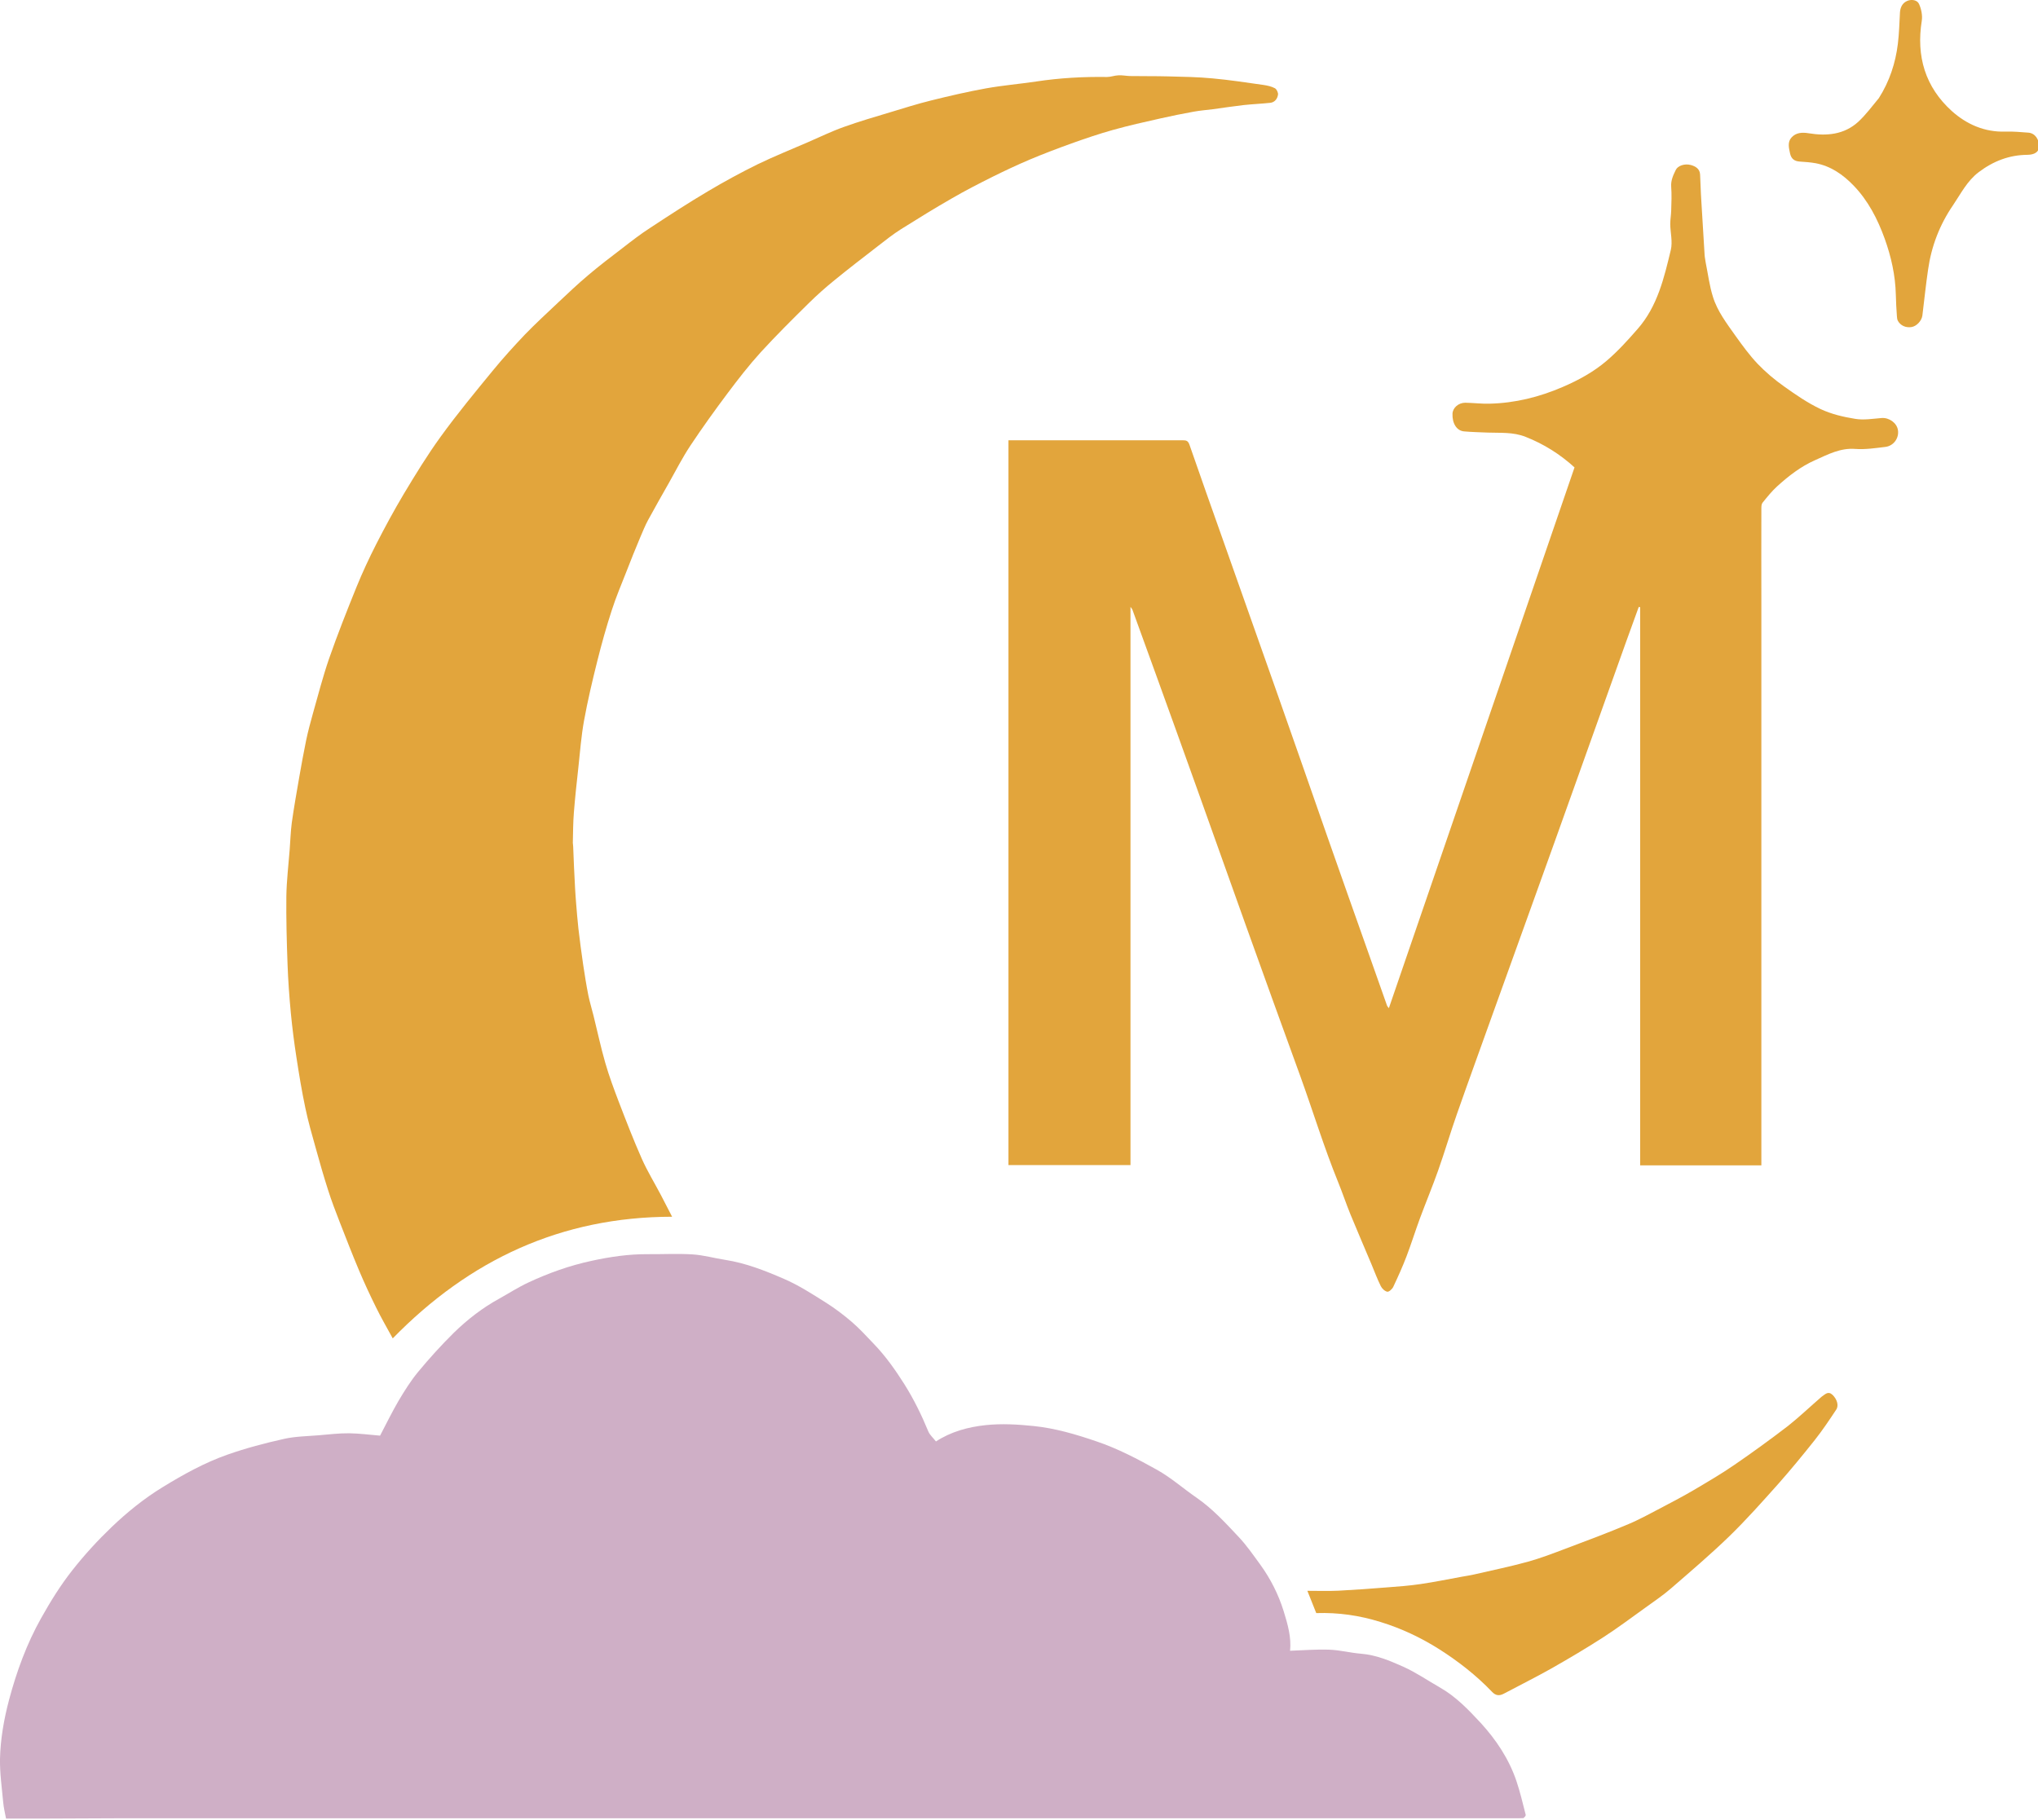 <?xml version="1.0" encoding="utf-8"?>
<!-- Generator: Adobe Illustrator 25.4.1, SVG Export Plug-In . SVG Version: 6.00 Build 0)  -->
<svg version="1.1" id="Layer_1" xmlns="http://www.w3.org/2000/svg" xmlns:xlink="http://www.w3.org/1999/xlink" x="0px" y="0px"
	 viewBox="0 0 1720.2 1536.2" style="enable-background:new 0 0 1720.2 1536.2;" xml:space="preserve">
<style type="text/css">
	.st0{fill:none;}
	.st1{fill:#CFAFC6;}
	.st2{fill:#E2A53C;}
	.st3{fill:#E2A53B;}
</style>
<path class="st0" d="M920.3,1731c-340.3,0-680.2,0-1020,0c0-640,0-1280,0-1920c640,0,1280,0,1920,0c0,640,0,1280,0,1920
	C1520.5,1731,1220.6,1731,920.3,1731 M1286.6,1534.9c0.4-0.9,1.4-2,1.2-2.7c-2.5-9.6-4.7-19.3-7.9-28.7
	c-6.3-18.5-16.9-34.7-30.1-48.9c-10.4-11.2-21-22.4-34.6-30c-10.3-5.8-20.1-12.7-30.9-17.5c-11.3-5-22.8-9.9-35.5-10.9
	c-8.9-0.7-17.8-3.1-26.7-3.4c-10.9-0.4-21.9,0.5-33.2,0.9c1.2-11.2-2.1-22.4-5.4-33.4c-4.4-14.2-11.1-27.4-19.8-39.4
	c-5.8-7.9-11.4-16.1-18.1-23.2c-11.1-11.8-22-23.9-35.6-33.2c-11.2-7.7-21.5-16.9-33.3-23.5c-16.4-9.2-33.2-18-51.3-24.1
	c-17.2-5.8-34.4-11-52.7-12.9c-13.6-1.4-27-2.3-40.6-0.8c-15.2,1.6-29.5,5.6-42.1,13.8c-2.2-2.9-5.2-5.4-6.5-8.6
	c-5.7-13.8-12.1-27.1-20.2-39.8c-7.6-12-15.7-23.5-25.5-33.7c-6.1-6.4-12.1-13-18.8-18.8c-7-6-14.4-11.6-22.2-16.5
	c-11.4-7.1-22.9-14.6-35.2-19.9c-15.9-6.8-32.2-13.3-49.5-16c-9.2-1.4-18.2-4-27.4-4.6c-12.6-0.8-25.3-0.1-38-0.2
	c-16-0.1-31.7,2.2-47.3,5.6c-18.5,4-36.3,10.3-53.4,18.3c-8.6,4-16.6,9.2-24.9,13.8c-14,7.7-26.6,17.5-38,28.6
	c-10.7,10.4-20.7,21.6-30.2,33.1c-6.3,7.5-11.5,15.9-16.5,24.4c-5.7,9.6-10.5,19.7-15.6,29.4c-8.7-0.7-17.4-2-26.1-2
	c-8.6-0.1-17.2,1-25.8,1.7c-9.7,0.8-19.6,0.9-29,3c-16.1,3.7-32.2,7.9-47.8,13.3c-19.4,6.8-37.4,16.9-55,27.6
	c-15.6,9.5-29.7,21-42.8,33.5c-11.9,11.4-23.1,23.5-33.3,36.6c-10,12.7-18.4,26.3-26.2,40.2c-12.2,21.7-20.8,45.2-27.2,69.3
	c-4.3,16.2-7.2,32.8-7.6,49.6c-0.3,12.2,1.5,24.5,2.7,36.8c0.4,4.5,1.6,8.9,2.4,13.7c10,0,19.7,0,29.8,0.6c1.2,0.1,2.5,0.2,3.7,0.2
	c414.3,0,828.7,0,1243,0C1283.1,1536,1284.5,1535.5,1286.6,1534.9 M1439.7,221.1c-0.3-2-0.7-3.9-0.9-5.9c-1-15.4-2-30.8-2.8-46.1
	c-0.4-7.2-0.6-14.5-1-21.7c-0.2-4.9-3.9-7.1-7.8-8.1c-5.3-1.4-11,0.6-12.7,4.1c-2.2,4.5-4.3,8.9-3.9,14.3c0.5,6.7,0.2,13.4,0,20.1
	c-0.1,3.8-0.8,7.6-0.8,11.4c0.1,7.3,2.2,14.9,0.5,21.7c-5.7,23.7-11.3,47.8-28.1,66.9c-8.2,9.3-16.7,18.7-26.1,26.8
	c-11,9.4-23.8,16.3-37.1,22.1c-19.7,8.5-40.2,13.6-61.7,14.1c-6.8,0.2-13.6-0.7-20.5-0.8c-5.8-0.1-10.6,4.3-10.8,9.3
	c-0.3,8.2,3.6,14.4,9.8,14.9c6.6,0.6,13.3,0.7,19.9,1c10.8,0.4,21.4-0.6,32,3.6c15.5,6.2,29,14.8,41.3,25.8
	c-52.2,152.2-104.4,304.1-156.7,456.5c-0.8-1-1.3-1.5-1.5-2c-5.4-15.1-10.7-30.2-16-45.3c-11.6-32.8-23.2-65.5-34.7-98.3
	c-14.2-40.6-28.3-81.2-42.6-121.7c-15-42.6-30-85.1-45.1-127.6c-9.5-26.9-19.2-53.7-28.4-80.7c-1.1-3.3-2.6-3.8-5.6-3.8
	c-47.5,0.1-95,0-142.5,0c-1.5,0-3,0-4.7,0c0,204.2,0,408,0,611.9c34.4,0,68.5,0,103,0c0-157,0-313.8,0-471.3
	c0.9,1.3,1.4,1.9,1.7,2.6c6.6,18.2,13.2,36.4,19.8,54.6c11.6,32.1,23.2,64.3,34.7,96.4c13.7,38.2,27.2,76.4,40.9,114.6
	c15.4,42.8,30.8,85.5,46.3,128.2c10.8,29.7,19.9,59.9,31.8,89.1c3.7,9.1,6.8,18.4,10.5,27.5c5.7,14.1,11.8,28,17.7,42
	c2.6,6.2,4.9,12.5,7.9,18.5c1,2.1,3.4,4.3,5.5,4.7c1.4,0.3,4.1-2.2,5-4.1c4-8.5,7.8-17,11.2-25.8c4-10.6,7.4-21.4,11.3-32
	c5-13.5,10.6-26.9,15.4-40.5c5.6-15.8,10.4-32,15.9-47.8c9.8-28,20-56,30-83.9c11.5-32.1,23.1-64.3,34.7-96.4
	c11.6-32.3,23.2-64.5,34.7-96.8c14.4-40.3,28.8-80.7,43.2-121c3.6-9.9,7.2-19.9,10.8-29.8c0.4,0.1,0.8,0.1,1.2,0.2
	c0,157.1,0,314.2,0,471.2c34.5,0,68.2,0,102.3,0c0-2.2,0-4.2,0-6.2c0-156.6,0-313.1,0-469.7c0-26.2,0-52.5,0-78.7
	c0-1.6,0.1-3.7,1-4.8c3.9-4.8,7.8-9.7,12.3-13.8c9.6-8.8,19.9-16.8,32-22.1c10.8-4.8,21.3-10.4,34-9.5c8.4,0.6,16.9-0.7,25.3-1.7
	c6.9-0.8,11.6-7.5,10.7-14.1c-0.9-6.1-7.5-10.7-13.8-10.3c-7.4,0.6-15.1,1.8-22.3,0.7c-10-1.6-20.2-4.1-29.3-8.3
	c-10.8-5-20.8-11.9-30.5-18.9c-8-5.7-15.7-12.2-22.6-19.3s-12.8-15.3-18.5-23.4c-7.4-10.4-15.3-20.8-19.2-33.2
	C1442.9,241.2,1441.7,231.5,1439.7,221.1 M484,714.5c-0.2-1-0.5-2.1-0.5-3.1c0.2-8.6,0.3-17.2,0.9-25.8c1-12.7,2.4-25.4,3.8-38.1
	c1.4-13,2.3-26.1,4.7-39c3.1-17,7.1-34,11.3-50.8c3.6-14.4,7.7-28.7,12.2-42.8c3.5-10.9,8-21.5,12.2-32.2
	c3.9-9.9,7.9-19.7,11.9-29.5c2-4.8,4-9.7,6.5-14.3c5.7-10.6,11.7-21.1,17.7-31.6s11.5-21.3,18.1-31.4c9.9-14.9,20.3-29.5,31.1-43.8
	c9-12,18.1-23.8,28.2-34.9c13-14.3,26.9-28,40.7-41.6c6.8-6.7,14-13.1,21.4-19.1c12.1-9.9,24.5-19.4,36.9-29
	c6.3-4.9,12.7-9.9,19.4-14.2c14.1-8.9,28.4-17.7,42.9-26c11.2-6.5,22.7-12.4,34.3-18.2c10.3-5.1,20.7-10,31.3-14.5
	c11.7-4.9,23.5-9.5,35.4-13.7c11.6-4.1,23.2-8.1,35-11.4c13.2-3.7,26.6-6.6,40-9.7c9.3-2.1,18.7-4,28.1-5.7c5.4-1,10.9-1.4,16.4-2.1
	c8.6-1.1,17.3-2.5,25.9-3.5c7.5-0.8,15-1.1,22.5-1.9c3.8-0.4,5.9-3.5,6.4-6.8c0.3-1.7-1.1-4.7-2.6-5.5c-2.9-1.5-6.4-2.3-9.8-2.8
	c-14.2-2-28.4-4.2-42.7-5.5c-12.5-1.1-25-1.3-37.6-1.7c-10.8-0.3-21.6-0.2-32.4-0.3c-3.2,0-6.4-0.7-9.6-0.6
	c-3.2,0.2-6.4,1.5-9.6,1.4c-20-0.2-39.9,0.9-59.7,3.8c-14.1,2.1-28.4,3.3-42.4,5.8c-15.6,2.8-31,6.4-46.3,10.2
	c-11.8,2.9-23.4,6.6-35,10.1c-13,3.9-26.1,7.7-38.8,12.3c-10.4,3.8-20.4,8.6-30.6,13c-14.1,6.1-28.4,11.7-42.1,18.5
	c-14.2,7-28.2,14.6-41.8,22.7c-16.5,9.9-32.7,20.3-48.8,30.9c-8,5.3-15.6,11.2-23.3,17c-9.8,7.5-19.6,15-29.1,23
	c-8.7,7.4-17,15.3-25.4,23.1c-9.5,8.9-19,17.6-28,27c-9.4,9.7-18.5,19.8-27,30.3c-15,18.4-30.1,36.7-44.1,55.9
	c-11.3,15.5-21.3,32.1-31.3,48.6c-8.3,13.8-15.9,28-23.2,42.3c-6,11.8-11.6,23.9-16.6,36.1c-8.1,20-16.1,40.2-23.2,60.6
	c-5.3,15.2-9.3,30.8-13.6,46.2c-2.1,7.5-4.1,15-5.7,22.6c-2.2,10.3-4,20.7-5.8,31c-2.2,12.8-4.5,25.6-6.3,38.5
	c-1.1,7.6-1.2,15.3-1.8,22.9c-1,13.1-2.6,26.1-2.8,39.2c-0.3,19.1,0.3,38.2,1,57.3c0.5,13.8,1.5,27.7,2.8,41.5
	c1.2,12.4,2.8,24.8,4.7,37.2c2.2,14.2,4.5,28.5,7.5,42.6c2.4,11.6,5.8,23,8.9,34.4c3.3,11.7,6.6,23.4,10.3,35
	c2.9,9,6.2,17.8,9.6,26.5c5.5,14.1,10.9,28.1,16.8,42c4.4,10.4,9.2,20.7,14.2,30.8c4.3,8.6,9.1,16.9,14,26
	c64.8-66.4,142.2-102.6,235.8-102.7c-3.3-6.4-6.3-12.3-9.4-18.2c-5.4-10.3-11.5-20.2-16.2-30.8c-7-15.8-13.2-31.9-19.4-48
	c-4.2-10.8-8.2-21.8-11.4-32.9c-3.8-13.1-6.6-26.4-9.9-39.7c-1.4-5.8-3.2-11.5-4.4-17.3c-1.7-8.7-3.1-17.4-4.4-26.1
	c-1.5-10.1-2.9-20.2-4-30.4c-0.8-7-1.3-14-1.9-21c-0.4-4.3-0.7-8.6-0.9-12.9C484.8,738.3,484.2,726.7,484,714.5 M1537.3,1179.3
	c-9.4,8.1-18.4,16.8-28.3,24.3c-14.9,11.5-30.1,22.5-45.6,33.1c-11,7.5-22.5,14.3-33.9,21c-8.5,5-17.3,9.6-26,14.2
	c-9.6,5-19.2,10.4-29.2,14.6c-17.5,7.3-35.3,14-53,20.7c-10.6,4-21.2,8.1-32.1,11.1c-14.6,4-29.5,7.1-44.3,10.5
	c-3.7,0.8-7.5,1.4-11.2,2.1c-11.6,2.1-23.2,4.5-34.9,6.2c-9.4,1.4-18.8,2.1-28.3,2.8c-13.7,1.1-27.3,2.1-41,2.8
	c-8.4,0.4-16.8,0.1-26.2,0.1c2.7,6.8,5.1,12.8,7.5,18.8c18.7-0.6,36.7,2,54.2,7.5s34.1,13.3,49.6,23c16.2,10.3,31.3,22,44.6,36
	c2.9,3.1,6,3.6,9.8,1.6c13.3-7.1,26.9-13.8,40-21.2c14.8-8.4,29.5-17.1,43.8-26.3c12.1-7.8,23.7-16.5,35.4-24.9
	c7.5-5.3,15.1-10.5,22-16.5c16.7-14.4,33.5-28.7,49.2-44c14.4-14,27.9-29.1,41.3-44.2c10.7-12,20.9-24.4,30.8-37
	c6.5-8.3,12.4-17.1,18.2-25.8c2.4-3.6,0.5-9-3.2-12.5C1543,1174.1,1540.6,1177,1537.3,1179.3 M1585.9,83.2
	c-5.8,6.6-11.1,13.8-17.6,19.7c-11.9,10.9-26.6,12.2-41.8,9.6c-5.5-0.9-10.5-0.6-14.4,3.5c-3.7,3.9-2.3,8.8-1.3,13.5
	c0.9,4.5,3.7,6.6,8.2,6.9s9,0.6,13.4,1.4c12.8,2.5,23.1,9.7,31.9,18.7c12.4,12.8,20.4,28.4,26.4,45c5.5,15.3,9,31,9.4,47.3
	c0.2,6,0.6,12,0.9,18.1c0.1,1.3,0.2,2.8,0.8,3.9c2.2,4.1,6.8,6.1,11.6,5.3c4.2-0.7,8.6-5.1,9.1-9.7c1.6-12.9,2.9-25.8,4.8-38.7
	c2.9-19.7,9.8-37.9,21.1-54.5c6.7-9.8,11.9-20.5,21.7-27.9c12.3-9.3,25.8-14.5,41.2-14.6c5.6,0,9.3-2.3,9.6-6.3
	c0.4-6.5-3.3-12-8.8-12.4c-6.5-0.5-13-1.1-19.5-0.9c-17.6,0.6-32.8-6.2-45.2-17.3c-22.5-20.3-30.2-46.4-25.4-76.3
	c0.7-4.5-0.4-9.9-2.3-14.1c-1.5-3.3-6.2-4.2-9.8-2.7c-4,1.7-6,5.3-6.3,9.7c-0.5,8.9-0.7,17.9-1.8,26.7
	C1599.9,53.4,1594.9,68.7,1585.9,83.2"/>
<path class="st1" d="M34.4,1535.3c-9.6,0-19.3,0-29.3,0c-0.9-4.8-2-9.2-2.4-13.7c-1.1-12.2-2.9-24.5-2.7-36.8
	c0.4-16.7,3.3-33.3,7.6-49.6c6.4-24.1,15-47.6,27.2-69.3c7.8-13.9,16.2-27.5,26.2-40.2c10.3-13.1,21.4-25.2,33.3-36.6
	c13.1-12.5,27.3-24,42.8-33.5c17.6-10.8,35.6-20.8,55-27.6c15.6-5.5,31.7-9.7,47.8-13.3c9.4-2.1,19.3-2.2,29-3
	c8.6-0.7,17.2-1.8,25.8-1.7c8.7,0.1,17.4,1.3,26.1,2c5.1-9.7,10-19.8,15.6-29.4c5-8.4,10.3-16.9,16.5-24.4
	c9.5-11.5,19.6-22.6,30.2-33.1c11.4-11.1,24-20.9,38-28.6c8.3-4.6,16.3-9.8,24.9-13.8c17.1-8,34.8-14.3,53.4-18.3
	c15.6-3.4,31.3-5.7,47.3-5.6c12.7,0.1,25.4-0.6,38,0.2c9.2,0.6,18.3,3.2,27.4,4.6c17.4,2.7,33.6,9.1,49.5,16
	c12.3,5.3,23.8,12.7,35.2,19.9c7.8,4.9,15.2,10.5,22.2,16.5c6.7,5.8,12.7,12.4,18.8,18.8c9.8,10.2,17.9,21.7,25.5,33.7
	c8,12.7,14.5,26,20.2,39.8c1.3,3.2,4.3,5.7,6.5,8.6c12.6-8.2,26.9-12.2,42.1-13.8c13.6-1.4,27-0.6,40.6,0.8
	c18.2,1.9,35.4,7,52.7,12.9c18.1,6.1,34.8,14.9,51.3,24.1c11.8,6.6,22.1,15.8,33.3,23.5c13.5,9.3,24.5,21.4,35.6,33.2
	c6.7,7.1,12.3,15.3,18.1,23.2c8.7,12,15.4,25.2,19.8,39.4c3.4,11,6.6,22.1,5.4,33.4c11.3-0.4,22.3-1.3,33.2-0.9
	c8.9,0.3,17.8,2.7,26.7,3.4c12.7,1,24.2,5.9,35.5,10.9c10.7,4.8,20.6,11.6,30.9,17.5c13.6,7.7,24.2,18.8,34.6,30
	c13.1,14.3,23.8,30.4,30.1,48.9c3.2,9.4,5.4,19.1,7.9,28.7c0.2,0.8-0.8,1.8-1.9,2.8c-1.7,0.1-2.6,0.1-3.6,0.1
	c-392.5,0-785.1,0-1177.6,0C81.3,1535.1,57.8,1535.2,34.4,1535.3z"/>
<path class="st2" d="M1439.7,221.6c2,9.9,3.2,19.7,6.1,28.9c3.8,12.4,11.8,22.7,19.2,33.2c5.8,8.1,11.7,16.2,18.5,23.4
	c6.8,7.1,14.5,13.6,22.6,19.3c9.7,6.9,19.7,13.8,30.5,18.9c9.1,4.3,19.3,6.7,29.3,8.3c7.2,1.2,14.9-0.1,22.3-0.7
	c6.3-0.5,12.9,4.1,13.8,10.3c1,6.7-3.7,13.3-10.7,14.1c-8.4,1-17,2.3-25.3,1.7c-12.7-1-23.2,4.7-34,9.5c-12,5.3-22.3,13.3-32,22.1
	c-4.5,4.1-8.4,9-12.3,13.8c-0.9,1.1-1,3.2-1,4.8c-0.1,26.2,0,52.5,0,78.7c0,156.6,0,313.1,0,469.7c0,2,0,4,0,6.2
	c-34.1,0-67.8,0-102.3,0c0-157,0-314.1,0-471.2c-0.4-0.1-0.8-0.1-1.2-0.2c-3.6,9.9-7.2,19.8-10.8,29.8
	c-14.4,40.3-28.8,80.7-43.2,121c-11.5,32.3-23.1,64.6-34.7,96.8c-11.5,32.1-23.1,64.3-34.7,96.4c-10,28-20.2,55.9-30,83.9
	c-5.6,15.9-10.3,32-15.9,47.8c-4.8,13.6-10.4,27-15.4,40.5c-3.9,10.6-7.3,21.5-11.3,32c-3.3,8.7-7.2,17.3-11.2,25.8
	c-0.9,1.9-3.6,4.3-5,4.1c-2.1-0.4-4.5-2.6-5.5-4.7c-3-6-5.3-12.3-7.9-18.5c-5.9-14-11.9-27.9-17.7-42c-3.7-9.1-6.8-18.4-10.5-27.5
	c-11.9-29.3-21.1-59.5-31.8-89.1c-15.5-42.7-31-85.4-46.3-128.2c-13.7-38.2-27.2-76.4-40.9-114.6c-11.5-32.2-23.1-64.3-34.7-96.4
	c-6.6-18.2-13.2-36.4-19.8-54.6c-0.2-0.7-0.8-1.2-1.7-2.6c0,157.6,0,314.3,0,471.3c-34.5,0-68.6,0-103,0c0-203.8,0-407.6,0-611.9
	c1.7,0,3.2,0,4.7,0c47.5,0,95,0,142.5,0c2.9,0,4.4,0.4,5.6,3.8c9.3,27,18.9,53.8,28.4,80.7c15,42.5,30.1,85.1,45.1,127.6
	c14.3,40.5,28.4,81.1,42.6,121.7c11.5,32.8,23.1,65.6,34.7,98.3c5.3,15.1,10.7,30.2,16,45.3c0.2,0.5,0.7,1,1.5,2
	c52.3-152.4,104.5-304.4,156.7-456.5c-12.2-11.1-25.8-19.7-41.3-25.8c-10.6-4.2-21.3-3.2-32-3.6c-6.6-0.3-13.3-0.4-19.9-1
	c-6.2-0.5-10.1-6.7-9.8-14.9c0.2-5,5-9.3,10.8-9.3c6.8,0.1,13.6,1,20.5,0.8c21.5-0.5,42-5.6,61.7-14.1c13.3-5.7,26.1-12.7,37.1-22.1
	c9.5-8.1,17.9-17.4,26.1-26.8c16.8-19.1,22.4-43.1,28.1-66.9c1.6-6.8-0.4-14.5-0.5-21.7c0-3.8,0.7-7.6,0.8-11.4
	c0.2-6.7,0.5-13.4,0-20.1c-0.4-5.4,1.7-9.8,3.9-14.3c1.7-3.5,7.4-5.5,12.7-4.1c3.9,1.1,7.6,3.2,7.8,8.1c0.4,7.2,0.5,14.5,1,21.7
	c0.9,15.4,1.9,30.8,2.8,46.1C1438.9,217.2,1439.4,219.2,1439.7,221.6z"/>
<path class="st2" d="M483.8,714.8c0.4,11.9,1,23.5,1.6,35.1c0.2,4.3,0.6,8.6,0.9,12.9c0.6,7,1.1,14,1.9,21c1.2,10.1,2.5,20.3,4,30.4
	c1.3,8.7,2.7,17.5,4.4,26.1c1.2,5.8,3,11.6,4.4,17.3c3.3,13.2,6.1,26.6,9.9,39.7c3.2,11.2,7.3,22.1,11.4,32.9
	c6.2,16.1,12.4,32.2,19.4,48c4.7,10.6,10.8,20.5,16.2,30.8c3.1,5.9,6.1,11.8,9.4,18.2c-93.7,0.1-171.1,36.4-235.8,102.7
	c-4.9-9-9.8-17.4-14-26c-5-10.1-9.8-20.4-14.2-30.8c-5.9-13.9-11.3-28-16.8-42c-3.4-8.8-6.8-17.6-9.6-26.5
	c-3.7-11.6-7.1-23.3-10.3-35c-3.2-11.4-6.5-22.8-8.9-34.4c-3-14.1-5.3-28.3-7.5-42.6c-1.9-12.3-3.5-24.8-4.7-37.2
	c-1.3-13.8-2.3-27.6-2.8-41.5c-0.7-19.1-1.2-38.2-1-57.3c0.2-13.1,1.8-26.1,2.8-39.2c0.6-7.6,0.8-15.4,1.8-22.9
	c1.8-12.9,4.1-25.7,6.3-38.5c1.8-10.4,3.7-20.7,5.8-31c1.6-7.6,3.6-15.1,5.7-22.6c4.4-15.5,8.4-31.1,13.6-46.2
	c7.1-20.4,15.1-40.6,23.2-60.6c5-12.3,10.6-24.3,16.6-36.1c7.3-14.3,15-28.5,23.2-42.3c9.9-16.5,20-33,31.3-48.6
	c13.9-19.2,29-37.5,44.1-55.9c8.6-10.5,17.7-20.5,27-30.3c9-9.3,18.6-18.1,28-27c8.3-7.8,16.6-15.7,25.4-23.1
	c9.4-8,19.3-15.5,29.1-23c7.6-5.9,15.2-11.8,23.3-17c16.1-10.6,32.2-21.1,48.8-30.9c13.6-8.1,27.6-15.7,41.8-22.7
	c13.8-6.7,28.1-12.4,42.1-18.5c10.2-4.4,20.2-9.3,30.6-13c12.8-4.6,25.8-8.4,38.8-12.3c11.6-3.5,23.2-7.2,35-10.1
	c15.3-3.8,30.8-7.4,46.3-10.2c14-2.5,28.3-3.7,42.4-5.8c19.8-3,39.7-4.1,59.7-3.8c3.2,0,6.4-1.3,9.6-1.4c3.2-0.2,6.4,0.5,9.6,0.6
	c10.8,0.2,21.6,0,32.4,0.3c12.5,0.3,25.1,0.5,37.6,1.7c14.3,1.3,28.5,3.5,42.7,5.5c3.3,0.5,6.8,1.2,9.8,2.8c1.5,0.8,2.9,3.8,2.6,5.5
	c-0.5,3.3-2.6,6.3-6.4,6.8c-7.5,0.8-15,1.1-22.5,1.9c-8.7,1-17.3,2.3-25.9,3.5c-5.5,0.7-11,1.1-16.4,2.1c-9.4,1.7-18.8,3.6-28.1,5.7
	c-13.4,3-26.8,6-40,9.7c-11.8,3.3-23.5,7.3-35,11.4c-11.9,4.3-23.8,8.8-35.4,13.7c-10.6,4.5-21,9.4-31.3,14.5
	c-11.6,5.8-23.1,11.7-34.3,18.2c-14.5,8.3-28.7,17.1-42.9,26c-6.8,4.3-13.1,9.3-19.4,14.2c-12.4,9.6-24.8,19.1-36.9,29
	c-7.4,6-14.6,12.4-21.4,19.1c-13.8,13.6-27.6,27.3-40.7,41.6c-10,11-19.2,22.9-28.2,34.9c-10.7,14.3-21.2,28.9-31.1,43.8
	c-6.7,10.1-12.2,20.9-18.1,31.4c-6,10.5-11.9,21-17.7,31.6c-2.5,4.6-4.4,9.5-6.5,14.3c-4.1,9.8-8.1,19.6-11.9,29.5
	c-4.2,10.7-8.7,21.3-12.2,32.2c-4.6,14.1-8.6,28.4-12.2,42.8c-4.2,16.8-8.2,33.7-11.3,50.8c-2.3,12.8-3.3,26-4.7,39
	c-1.4,12.7-2.8,25.4-3.8,38.1c-0.7,8.6-0.7,17.2-0.9,25.8C483.5,712.4,483.8,713.4,483.8,714.8z"/>
<path class="st3" d="M1537.6,1179.1c3-2,5.4-5,9.1-1.6c3.7,3.5,5.6,8.9,3.2,12.5c-5.8,8.8-11.7,17.6-18.2,25.8
	c-10,12.6-20.2,25-30.8,37c-13.4,15-26.8,30.1-41.3,44.2c-15.8,15.3-32.6,29.6-49.2,44c-6.9,6-14.6,11.1-22,16.5
	c-11.7,8.4-23.3,17.1-35.4,24.9c-14.3,9.2-29,17.9-43.8,26.3c-13.1,7.4-26.7,14.1-40,21.2c-3.8,2-6.9,1.5-9.8-1.6
	c-13.3-13.9-28.4-25.7-44.6-36c-15.5-9.8-32-17.6-49.6-23c-17.6-5.5-35.5-8.1-54.2-7.5c-2.4-6-4.8-12-7.5-18.8
	c9.4,0,17.8,0.3,26.2-0.1c13.7-0.7,27.3-1.7,41-2.8c9.4-0.7,18.9-1.4,28.3-2.8c11.7-1.7,23.3-4.1,34.9-6.2c3.7-0.7,7.5-1.2,11.2-2.1
	c14.8-3.4,29.7-6.5,44.3-10.5c10.9-3,21.5-7.1,32.1-11.1c17.8-6.7,35.5-13.3,53-20.7c10-4.2,19.5-9.6,29.2-14.6
	c8.7-4.6,17.5-9.2,26-14.2c11.5-6.8,23-13.5,33.9-21c15.5-10.6,30.7-21.7,45.6-33.1C1518.9,1196.1,1527.9,1187.5,1537.6,1179.1z"/>
<path class="st2" d="M1585.9,82.8c9-14.2,14-29.5,16-45.7c1.1-8.8,1.3-17.8,1.8-26.7c0.3-4.5,2.3-8.1,6.3-9.7
	c3.6-1.5,8.3-0.7,9.8,2.7c1.9,4.2,3,9.6,2.3,14.1c-4.8,30,2.9,56,25.4,76.3c12.4,11.1,27.6,17.9,45.2,17.3c6.5-0.2,13,0.4,19.5,0.9
	c5.6,0.5,9.3,5.9,8.8,12.4c-0.3,4-3.9,6.2-9.6,6.3c-15.4,0.1-28.9,5.3-41.2,14.6c-9.9,7.5-15.1,18.2-21.7,27.9
	c-11.3,16.5-18.3,34.7-21.1,54.5c-1.9,12.9-3.2,25.8-4.8,38.7c-0.6,4.5-4.9,9-9.1,9.7c-4.8,0.8-9.4-1.2-11.6-5.3
	c-0.6-1.1-0.7-2.6-0.8-3.9c-0.4-6-0.8-12-0.9-18.1c-0.4-16.3-3.9-32-9.4-47.3c-6-16.6-14-32.2-26.4-45c-8.8-9.1-19.1-16.3-31.9-18.7
	c-4.4-0.8-8.9-1.1-13.4-1.4s-7.2-2.3-8.2-6.9c-1-4.7-2.3-9.6,1.3-13.5c3.8-4.1,8.8-4.4,14.4-3.5c15.2,2.5,29.9,1.2,41.8-9.6
	C1574.8,97,1580.1,89.8,1585.9,82.8z"/>
</svg>
